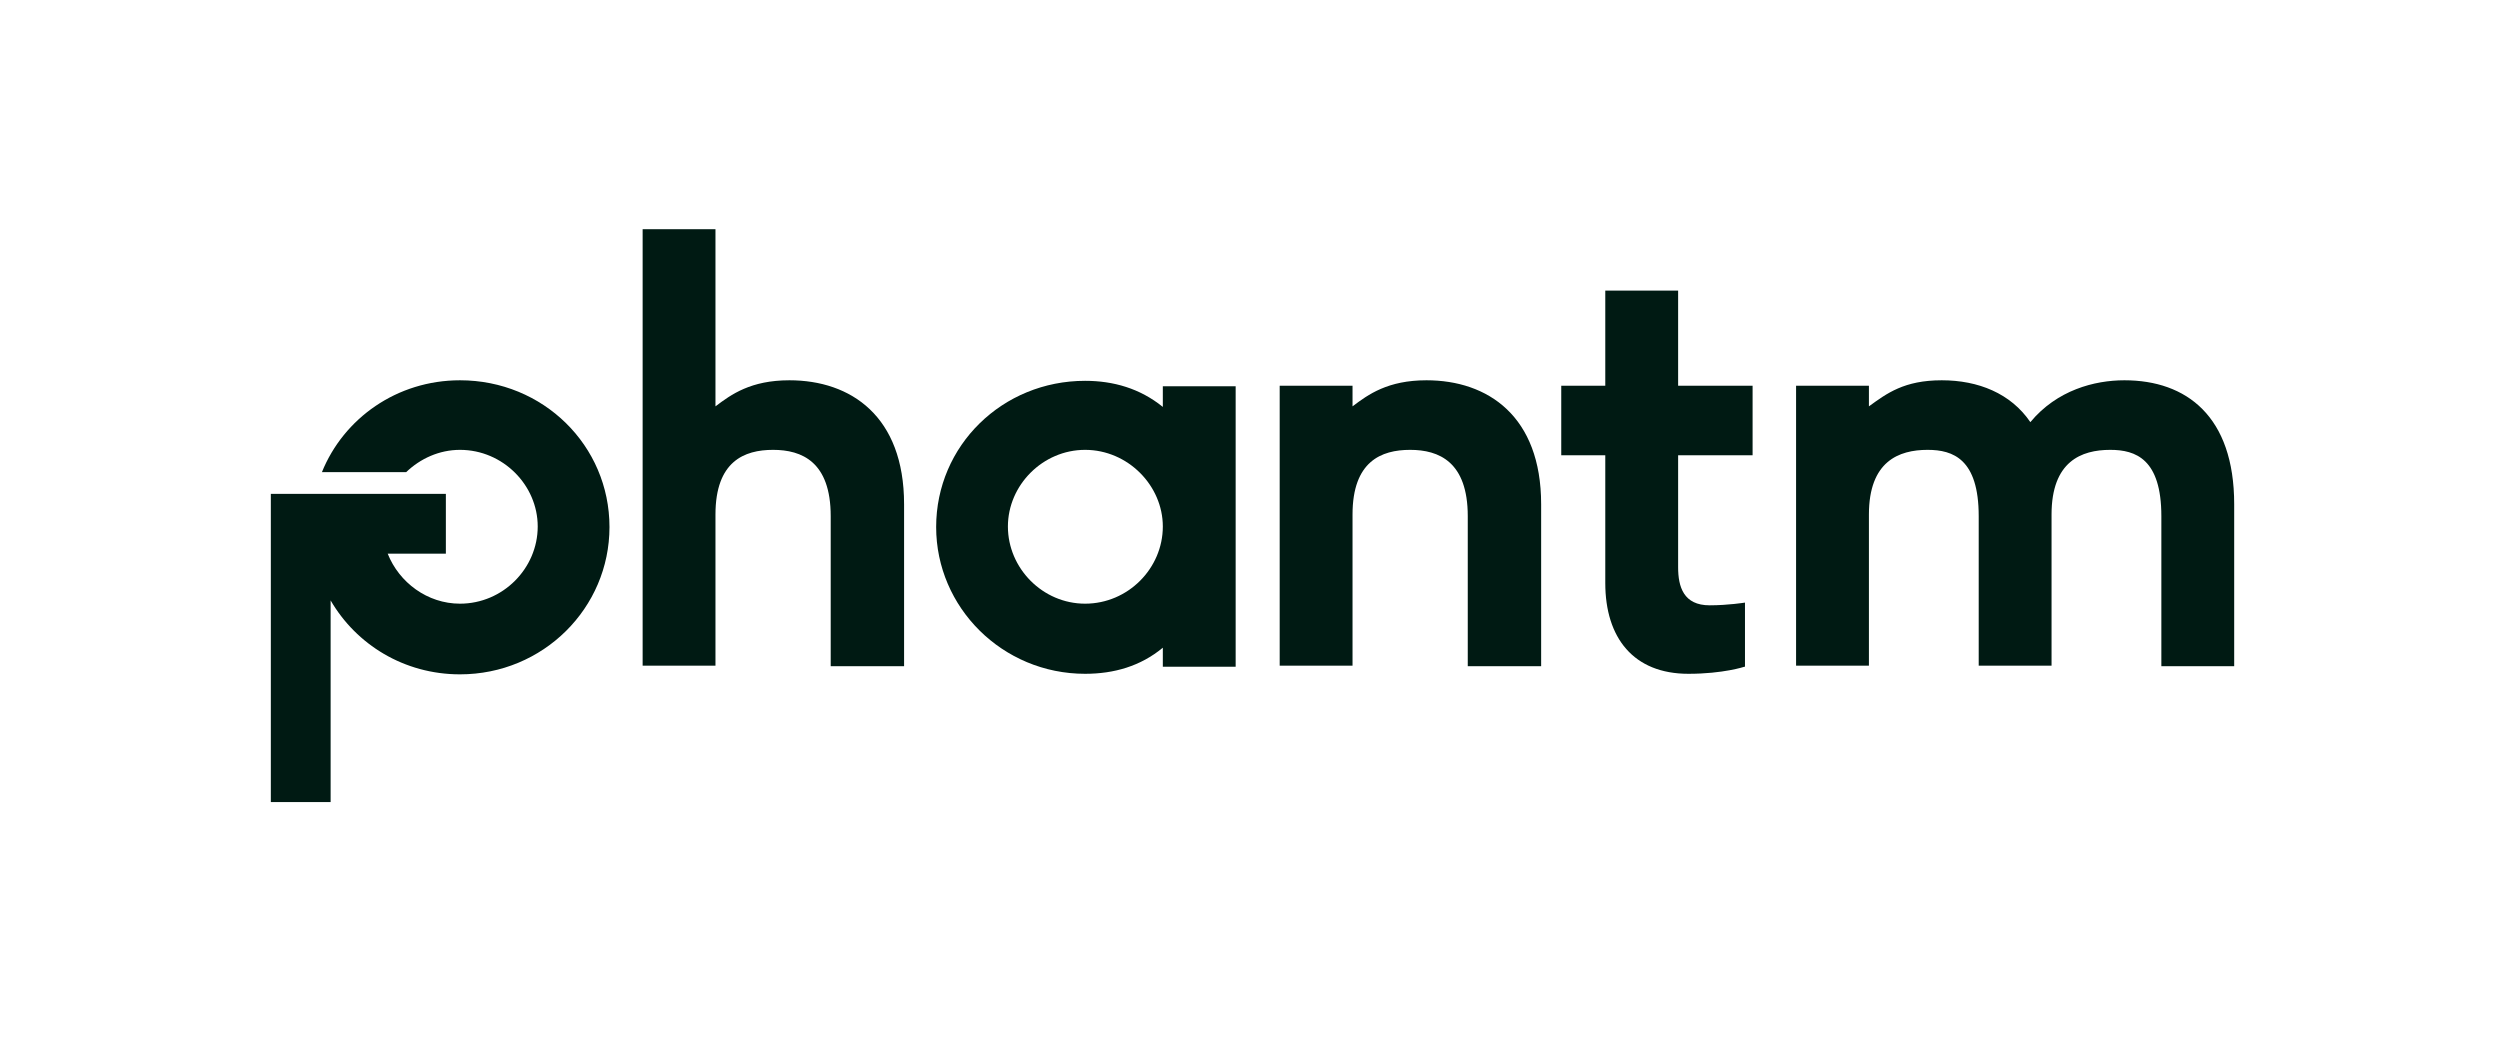 <svg width="240" height="100" viewBox="0 0 240 100" fill="none" xmlns="http://www.w3.org/2000/svg">
<rect width="240" height="100" fill="white"/>
<path d="M79.748 63.955V49.552C79.748 44.334 76.982 43.186 74.216 43.186C71.451 43.186 68.685 44.282 68.685 49.396V63.902H61.693V22H68.685V39.011C70.198 37.863 72.077 36.507 75.782 36.507C81.678 36.507 86.792 39.951 86.792 48.404V63.955H79.748Z" fill="#001A13"/>
<path d="M111.631 63.955V62.18C109.491 63.955 106.935 64.685 104.169 64.685C96.237 64.685 89.871 58.319 89.871 50.596C89.871 42.769 96.237 36.559 104.169 36.559C106.882 36.559 109.439 37.289 111.631 39.064V37.081H118.623V64.007H111.631V63.955ZM104.169 43.186C100.099 43.186 96.759 46.578 96.759 50.544C96.759 54.562 100.099 57.953 104.169 57.953C108.291 57.953 111.631 54.562 111.631 50.544C111.631 46.63 108.291 43.186 104.169 43.186Z" fill="#001A13"/>
<path d="M140.905 63.955V49.552C140.905 44.334 138.139 43.186 135.374 43.186C132.608 43.186 129.843 44.282 129.843 49.396V63.902H122.85V37.029H129.843V39.011C131.356 37.863 133.234 36.507 136.939 36.507C142.836 36.507 147.95 39.951 147.95 48.404V63.955H140.905Z" fill="#001A13"/>
<path d="M167.466 64.007C167.466 64.007 165.431 64.685 162.091 64.685C156.821 64.685 154.107 61.241 154.107 55.971V43.708H149.88V37.029H154.107V27.897H161.1V37.029H168.249V43.708H161.1V54.457C161.1 56.336 161.621 58.11 164.126 58.11C165.9 58.11 167.518 57.849 167.518 57.849V64.007H167.466Z" fill="#001A13"/>
<path d="M207.49 63.955V49.552C207.49 44.073 205.037 43.186 202.585 43.186C199.819 43.186 196.949 44.282 196.949 49.396V63.902H189.956V49.552C189.956 44.073 187.504 43.186 185.051 43.186C182.286 43.186 179.416 44.282 179.416 49.396V63.902H172.423V37.029H179.416V39.011C181.138 37.759 182.807 36.507 186.408 36.507C189.904 36.507 193.035 37.759 194.914 40.525C197.471 37.446 201.071 36.507 203.941 36.507C209.89 36.507 214.482 39.951 214.482 48.404V63.955H207.49Z" fill="#001A13"/>
<path d="M44.159 36.507C38.106 36.507 32.992 40.159 30.905 45.325H38.993C40.35 44.021 42.176 43.186 44.159 43.186C48.282 43.186 51.621 46.578 51.621 50.544C51.621 54.562 48.282 57.953 44.159 57.953C41.029 57.953 38.315 55.918 37.219 53.153H42.803V47.413H42.176H26V77H31.74V57.64C34.193 61.867 38.785 64.737 44.159 64.737C52.143 64.737 58.51 58.371 58.51 50.596C58.51 42.769 52.143 36.507 44.159 36.507Z" fill="#001A13"/>
</svg>
